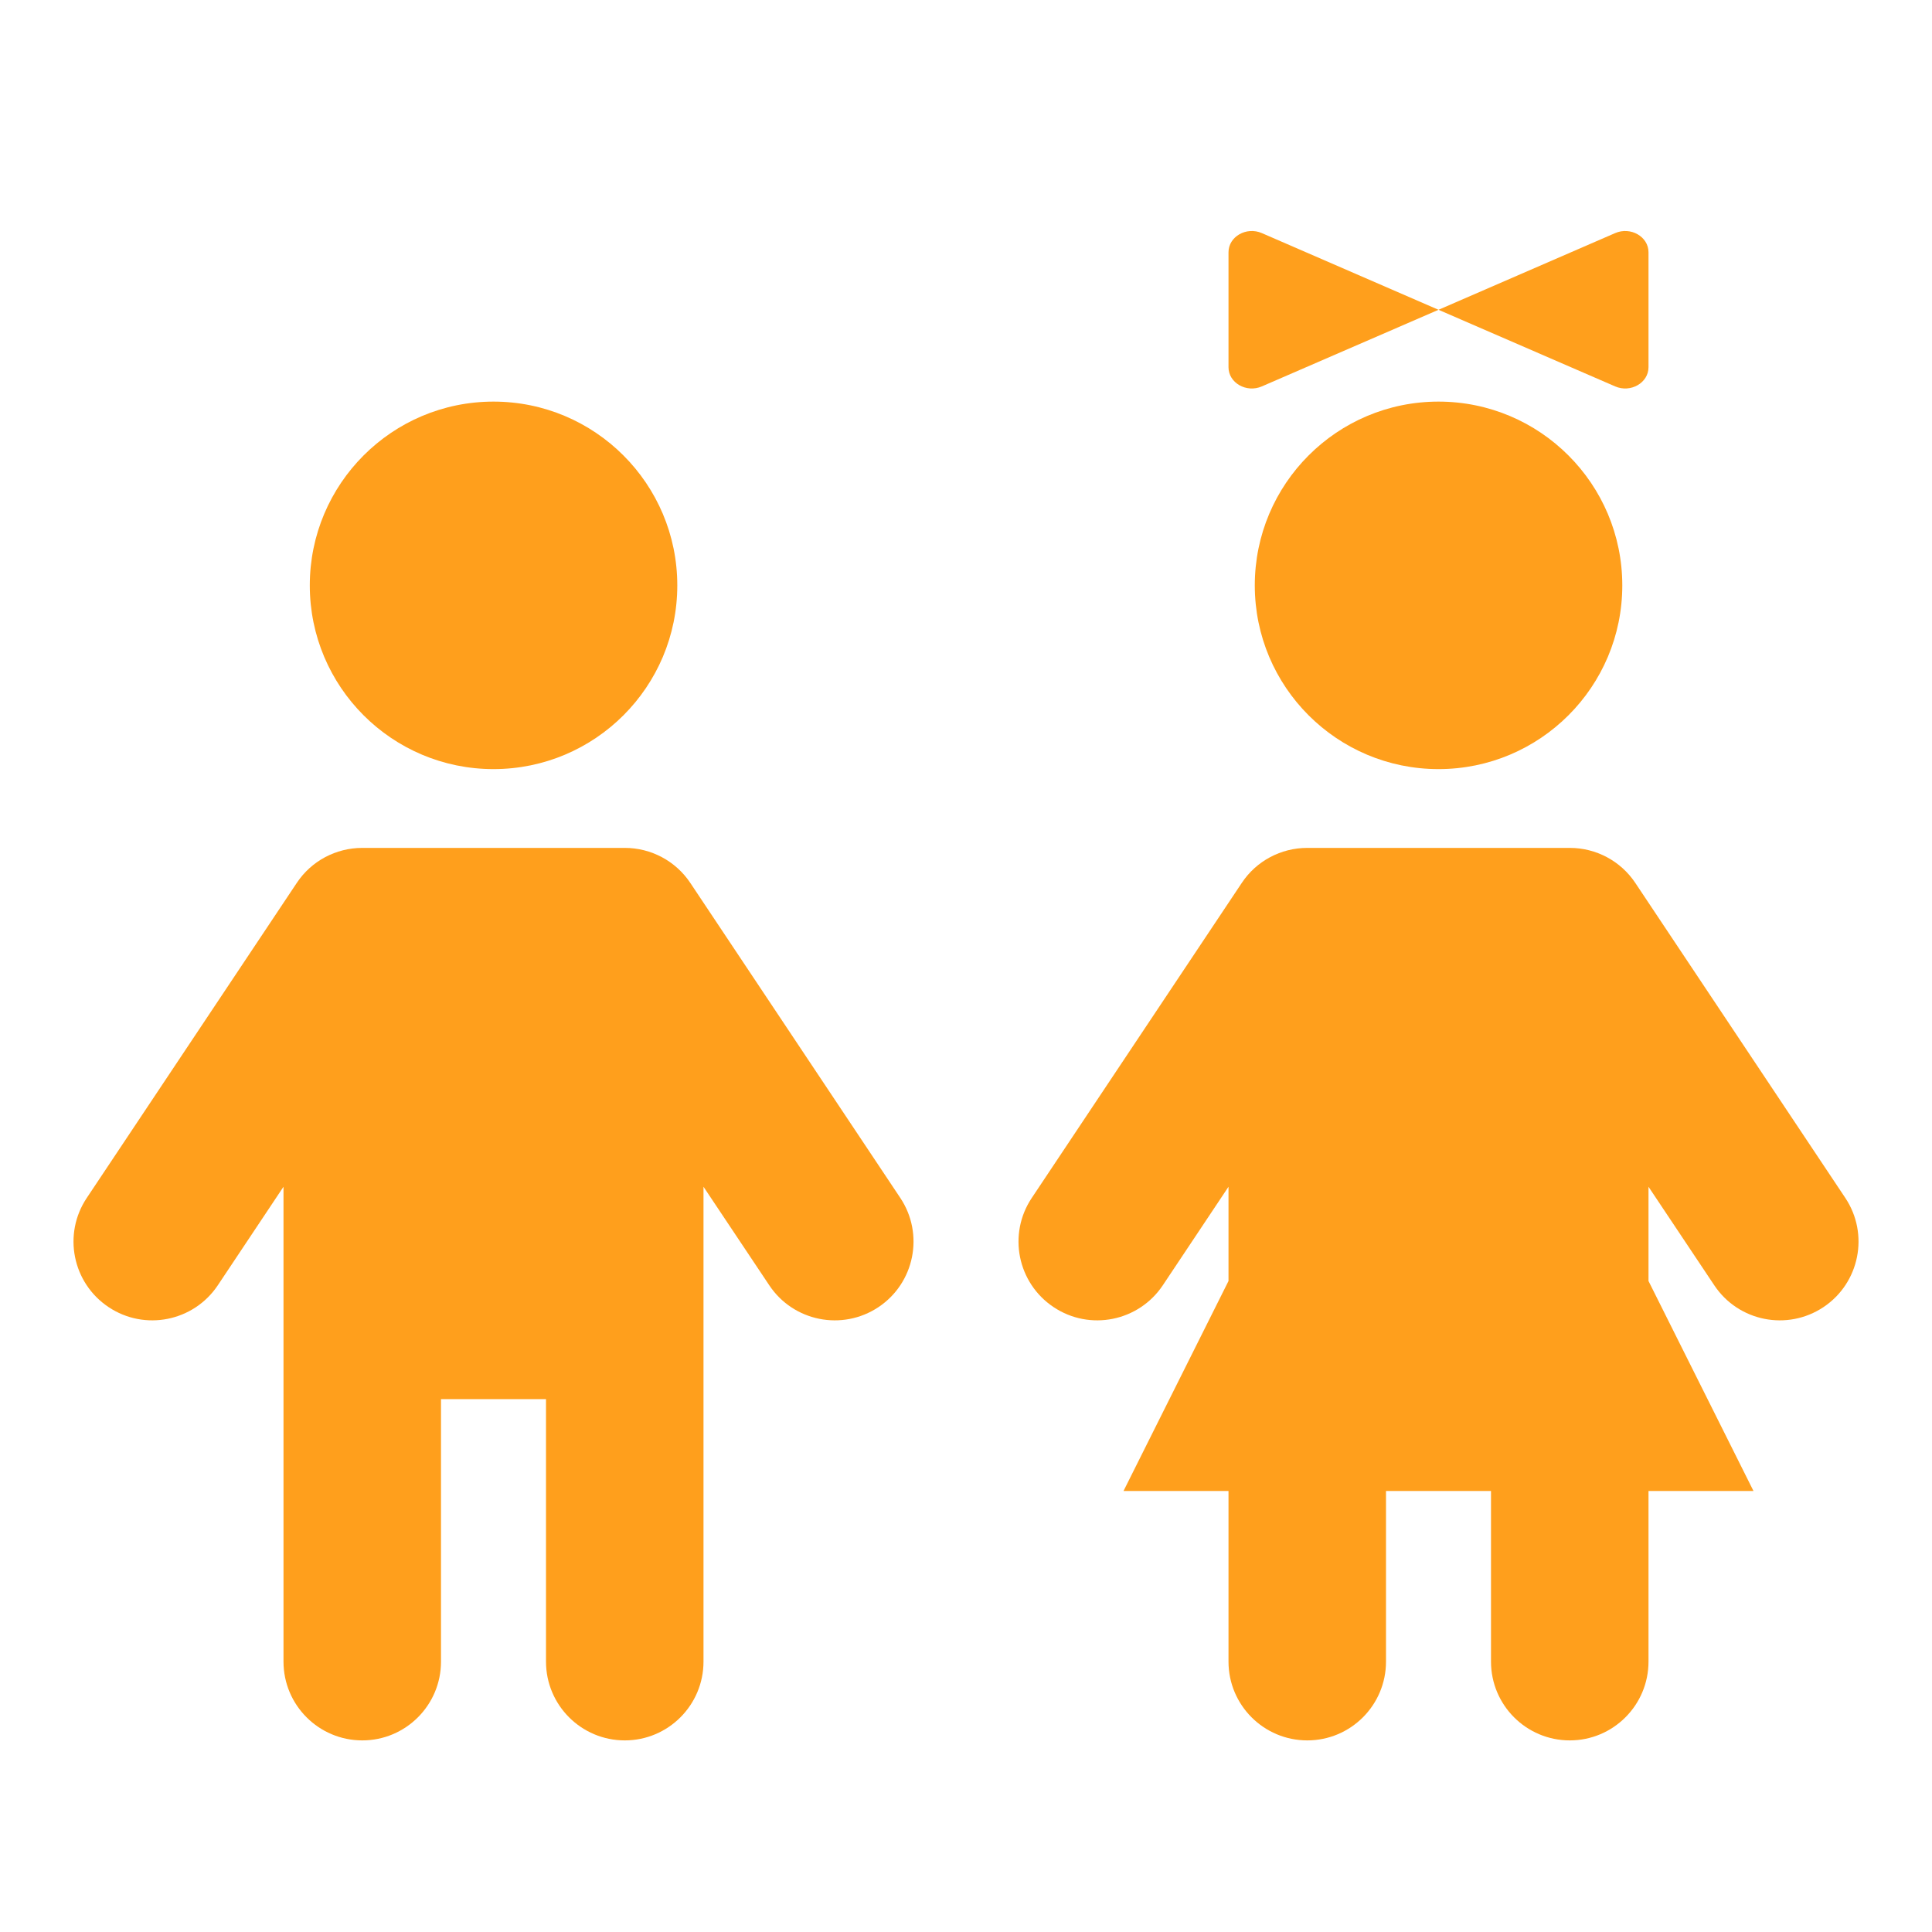 <svg width="23" height="23" viewBox="0 0 23 23" fill="none" xmlns="http://www.w3.org/2000/svg">
<path fill-rule="evenodd" clip-rule="evenodd" d="M5.875 9.156C7.083 9.156 8.063 8.177 8.063 6.969C8.063 5.761 7.083 4.781 5.875 4.781C4.667 4.781 3.688 5.761 3.688 6.969C3.688 8.177 4.667 9.156 5.875 9.156ZM4.313 10.094C3.999 10.094 3.706 10.25 3.533 10.511L1.033 14.261C0.745 14.692 0.862 15.274 1.293 15.561C1.723 15.848 2.305 15.732 2.593 15.301L3.375 14.128V19.781C3.375 20.299 3.795 20.719 4.313 20.719C4.83 20.719 5.25 20.299 5.25 19.781V16.656H6.5V19.781C6.5 20.299 6.92 20.719 7.438 20.719C7.955 20.719 8.375 20.299 8.375 19.781V14.128L9.158 15.301C9.445 15.732 10.027 15.848 10.458 15.561C10.888 15.274 11.005 14.692 10.718 14.261L8.218 10.511C8.044 10.25 7.751 10.094 7.438 10.094H4.313Z" fill="#FF9F1C"/>
<path fill-rule="evenodd" clip-rule="evenodd" d="M19.625 3.003C19.625 2.817 19.412 2.695 19.228 2.775L17.125 3.688L15.022 2.775C14.838 2.695 14.625 2.817 14.625 3.003V4.372C14.625 4.558 14.838 4.68 15.022 4.6L17.125 3.688L19.228 4.6C19.412 4.68 19.625 4.558 19.625 4.372V3.003ZM17.125 9.156C18.333 9.156 19.313 8.177 19.313 6.969C19.313 5.761 18.333 4.781 17.125 4.781C15.917 4.781 14.938 5.761 14.938 6.969C14.938 8.177 15.917 9.156 17.125 9.156ZM15.563 10.094C15.249 10.094 14.956 10.25 14.783 10.511L12.283 14.261C11.995 14.692 12.112 15.274 12.543 15.561C12.973 15.848 13.555 15.732 13.843 15.301L14.625 14.128V15.25L13.375 17.75H14.625V19.781C14.625 20.299 15.045 20.719 15.563 20.719C16.08 20.719 16.5 20.299 16.5 19.781V17.75H17.75V19.781C17.75 20.299 18.17 20.719 18.688 20.719C19.205 20.719 19.625 20.299 19.625 19.781V17.75H20.875L19.625 15.25V14.128L20.408 15.301C20.695 15.732 21.277 15.848 21.708 15.561C22.138 15.274 22.255 14.692 21.968 14.261L19.468 10.511C19.294 10.25 19.001 10.094 18.688 10.094H15.563Z" fill="#FF9F1C"/>
</svg>
